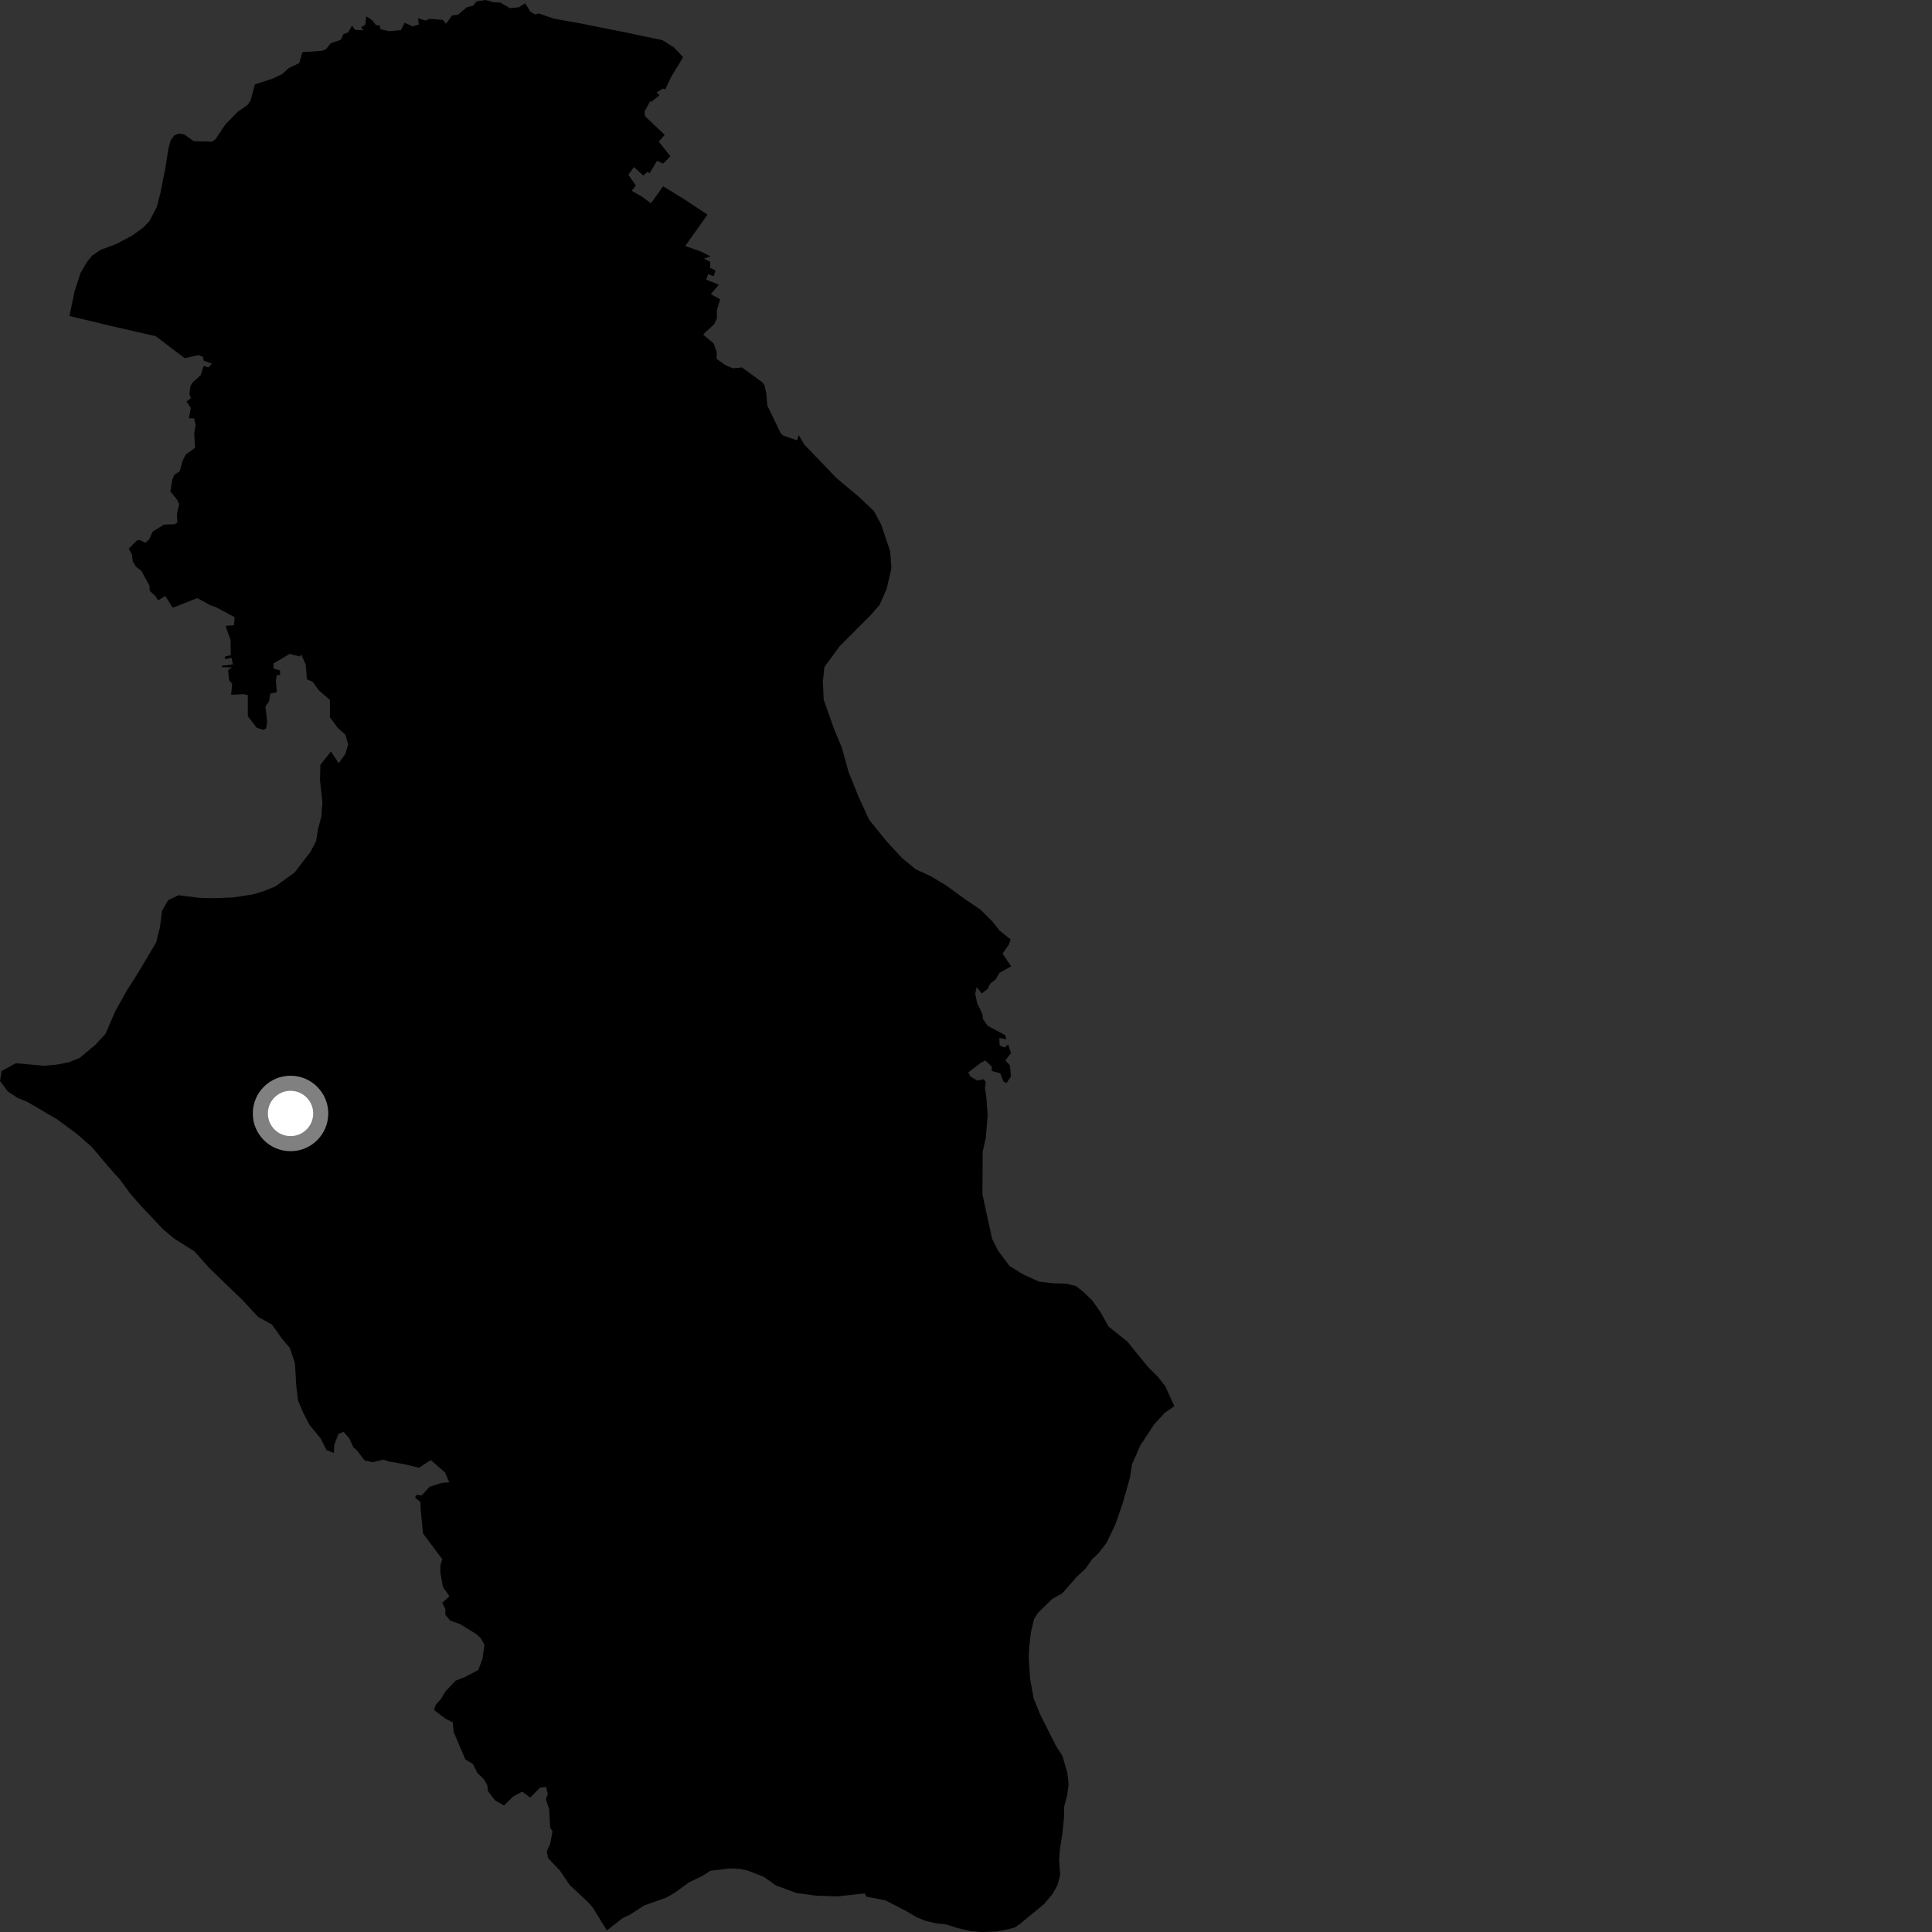 <?xml version="1.0" encoding="utf-8" ?>
<svg baseProfile="full" height="1024" version="1.1" width="1024" xmlns="http://www.w3.org/2000/svg" xmlns:ev="http://www.w3.org/2001/xml-events" xmlns:xlink="http://www.w3.org/1999/xlink"><rect width="100%" height="100%" fill="#333333" stroke="none"/><defs /><polygon fill="black" points="534.069,1022.602 537.838,1021.625 540.649,1019.666 553.49,1009.093 557.849,1003.807 560.488,999.223 561.896,993.843 561.363,985.648 561.656,981.218 563.102,971.72 563.997,962.848 563.953,957.859 565.615,951.577 566.401,945.653 565.7,939.527 563.067,930.597 559.791,925.526 551.352,908.76 547.85,900.188 546.006,890.037 545.264,878.618 545.487,873.022 546.44,865.03 548.047,858.157 550.178,854.782 557.639,847.517 563.029,844.515 570.684,835.777 575.386,831.349 578.61,826.728 582.199,823.256 586.527,817.679 591.169,807.97 595.113,796.556 598.931,783.072 599.954,776.257 604.285,766.283 611.757,754.92 617.485,748.679 622.456,745.319 617.666,734.816 613.934,730.006 608.104,724.109 597.573,711.107 587.536,703.063 583.396,695.627 579.007,689.394 573.803,684.353 570.161,681.593 565.113,680.371 557.759,680.128 550.685,679.294 541.985,675.31 535.034,670.958 529.1,663.033 525.874,656.745 520.693,632.976 520.848,610.417 522.553,602.721 523.493,590.967 522.764,581.328 522.043,576.687 522.478,573.607 521.437,572.002 517.929,572.695 514.415,570.668 513.182,568.397 520.062,563.176 522.311,562.085 525.646,565.361 525.602,567.609 530.134,568.861 531.777,573.124 533.493,574.04 535.792,570.578 535.301,564.739 532.876,562.06 535.857,558.115 534.353,553.611 532.401,555.208 529.841,554.117 529.65,550.13 533.415,550.874 532.774,548.623 523.485,543.706 520.994,540.067 520.641,537.329 517.908,531.724 516.891,526.592 517.669,523.148 520.361,526.561 523.391,524.21 524.874,521.34 527.747,519.087 529.731,515.66 535.933,512.131 531.373,505.451 534.83,500.477 535.621,497.883 529.659,493.119 525.917,488.322 519.762,482.182 511.273,476.441 501.85,469.578 493.387,464.425 485.286,460.714 477.951,454.629 469.921,445.935 460.586,434.388 454.712,421.481 449.751,409.129 446.245,396.405 441.959,386.075 436.572,370.803 436.14,361.147 436.962,353.499 444.981,342.575 461.567,325.961 466.3,320.467 470.032,311.793 472.485,301.125 471.777,292.085 467.027,277.963 463.177,270.829 454.891,263.03 443.596,253.614 426.35,235.692 423.363,230.641 422.467,233.397 415.179,230.868 413.729,229.5 406.707,214.936 406.169,208.64 405.144,204.021 403.886,202.513 393.24,194.723 388.392,195.212 384.273,193.399 379.77,190.167 379.926,186.784 378.292,182.086 372.666,177.311 378.499,171.862 379.962,168.862 379.969,164.434 381.708,158.665 376.765,155.894 380.982,150.867 374.305,148.233 375.33,145.333 378.249,146.397 379.262,143.344 376.4,141.998 376.439,138.775 373.095,137.14 376.525,135.838 371.445,133.3 363.179,130.385 374.968,113.758 363.101,105.875 351.443,98.734 345.03,107.748 339.87,103.987 334.825,101.138 336.971,98.271 333.061,92.642 335.983,88.554 340.991,93.051 343.146,91.057 344.293,91.807 348.262,85.22 351.501,86.746 355.324,82.85 349.145,75.024 352.318,71.461 341.881,61.604 341.651,59.051 344.684,53.51 345.264,53.971 349.527,50.462 348.072,49.014 351.269,46.943 352.623,47.344 355.583,41.034 362.084,30.306 357.188,25.132 351.069,21.267 331.678,17.216 308.894,12.646 293.683,9.902 285.418,7.1 283.882,7.741 281.181,6.287 278.331,1.715 275.015,3.849 270.3,4.317 265.074,1.311 261.732,1.215 257.249,0.0 252.538,0.755 250.796,2.985 247.391,3.857 242.684,7.819 239.628,8.174 236.41,12.595 234.71,10.529 227.58,10.002 225.539,10.876 221.541,9.702 222.01,12.944 218.661,14.018 214.512,12.018 212.486,15.932 206.41,16.518 201.692,15.533 201.357,13.511 199.283,13.317 197.4,10.865 194.153,8.616 193.632,13.094 191.415,14.376 192.569,16.061 188.193,15.793 186.568,13.569 184.647,17.038 181.936,18.201 180.625,21.084 175.266,22.947 172.829,26.002 170.637,26.952 160.319,27.62 158.552,33.437 153.031,36.095 149.593,39.257 144.394,41.73 135.091,44.733 132.847,53.117 131.369,55.459 125.881,59.359 119.457,65.954 114.196,73.814 112.343,75.091 102.71,74.823 97.427,71.128 94.723,70.797 92.185,71.871 90.408,74.522 89.224,78.922 87.625,89.157 85.037,102.223 83.088,109.746 79.166,117.192 76.057,120.496 70.052,124.876 61.534,129.359 53.432,132.388 48.978,135.376 46.344,138.478 42.715,144.598 39.445,154.72 36.826,167.497 60.416,173.123 82.52,178.186 97.949,189.865 105.09,188.191 107.612,189.198 107.954,191.142 112.404,192.823 110.49,194.711 107.908,193.945 106.419,198.783 102.026,202.773 100.885,204.727 100.398,208.986 101.203,211.029 98.847,212.758 101.131,216.316 100.099,221.675 102.897,221.776 103.667,225.139 102.94,229.902 103.377,237.377 98.404,240.955 96.762,244.245 95.274,249.706 92.338,251.762 91.353,254.165 90.253,260.447 93.807,264.748 94.975,267.357 93.788,272.189 93.98,276.975 92.593,277.856 86.933,278.027 80.872,281.828 79.053,285.929 77.058,287.687 73.964,286.163 72.361,286.649 68.249,290.776 69.932,293.967 70.31,297.376 72.067,300.4 74.823,302.442 79.201,310.42 79.386,313.227 82.536,316.02 83.721,318.218 87.611,315.88 91.552,322.11 104.615,316.997 111.357,320.739 114.373,321.75 124.356,327.124 124.029,331.394 119.541,331.712 122.197,339.244 122.334,347.224 119.356,347.944 119.136,349.385 122.726,348.634 123.429,352.149 117.543,352.896 117.579,353.616 122.904,353.693 120.893,355.227 121.472,360.5 123.064,362.55 122.496,368.244 128.926,367.911 131.342,368.365 131.346,379.625 136.003,385.657 139.434,386.84 141.025,386.115 141.642,382.637 140.69,374.547 142.559,371.748 143.291,367.669 146.702,366.871 146.241,360.592 146.677,357.915 148.409,357.753 148.463,355.399 144.975,354.311 144.969,351.629 153.508,346.59 158.95,347.93 159.606,346.845 162.015,352.105 162.695,360.068 165.693,361.357 169.019,365.927 174.835,370.936 174.875,380.223 179.011,385.797 183.046,389.352 184.523,394.555 183.053,399.634 179.507,404.546 175.426,398.287 169.8,405.398 169.623,413.622 170.881,425.318 170.353,432.638 168.634,439.101 167.515,445.851 164.616,451.446 156.173,462.386 145.929,469.835 139.197,472.545 133.919,474.067 123.651,475.656 113.386,476.066 105.461,475.857 94.596,474.498 89.049,477.185 85.868,482.777 84.76,491.566 82.774,499.484 73.522,515.079 67.164,525.078 61.096,535.947 55.927,547.987 50.412,553.877 42.28,560.669 36.451,563.054 30.03,564.266 23.601,564.89 8.389,563.524 0.831,567.658 0.0,572.938 4.136,578.482 9.412,581.951 14.401,583.972 30.245,593.239 40.825,601.066 48.768,608.046 57.336,618.225 63.827,625.493 69.142,632.778 74.755,639.174 86.267,651.368 92.453,656.587 103.057,663.221 110.742,671.919 128.774,689.301 136.759,697.98 144.132,701.997 149.487,709.555 153.631,714.469 156.339,722.645 157.015,734.342 157.951,742.238 160.642,748.645 163.919,755.043 169.86,762.283 173.093,768.59 177.002,770.135 177.121,765.88 179.395,760.049 182.138,758.907 185.165,762.452 187.341,767.239 188.809,768.288 193.328,774.125 197.559,774.975 203.221,773.639 206.293,774.684 214.088,775.999 222.035,777.921 228.342,773.885 235.87,780.436 238.102,785.667 234.255,785.968 227.79,787.956 223.471,792.596 220.726,792.299 219.987,793.744 222.846,796.093 222.928,799.72 224.204,812.777 234.433,826.405 233.403,829.626 233.369,833.259 234.743,841.139 238.217,846.02 234.394,849.546 236.026,852.749 236.049,855.882 238.588,858.907 244.005,860.888 252.573,866.192 255.082,868.669 256.748,871.786 255.741,879.183 253.462,885.201 246.332,888.888 241.444,890.803 236.004,896.589 233.962,900.212 231.075,903.396 229.966,906.312 236.228,911.016 239.984,912.88 240.44,917.985 246.647,932.539 250.639,934.944 253.012,939.712 256.636,943.253 258.26,946.199 258.608,949.252 262.286,954.172 267.115,956.965 271.974,952.17 276.787,949.589 281.041,952.754 286.312,947.423 289.43,947.105 290.303,950.982 289.383,953.643 291.097,959.08 291.58,968.686 292.868,970.647 291.538,977.48 289.729,981.402 290.533,984.876 296.812,991.515 301.976,999.108 311.954,1008.454 314.483,1011.525 321.645,1023.167 330.097,1016.562 333.787,1014.859 341.377,1009.959 353.388,1005.668 357.333,1003.362 365.439,997.557 372.536,994.17 376.457,991.563 386.917,990.308 392.204,990.552 396.358,991.46 404.776,994.738 411.225,999.316 422.034,1003.305 432.099,1004.701 443.86,1005.107 458.433,1003.544 459.133,1005.254 469.252,1007.216 479.898,1012.662 485.697,1016.084 490.539,1018.107 496.508,1019.463 501.543,1019.991 507.553,1021.936 514.417,1023.517 520.341,1024.0 528.262,1023.749 534.069,1022.602" /><circle cx="153.99" cy="590.157" fill="rgb(100%,100%,100%)" r="16" stroke="grey" stroke-width="8" /></svg>